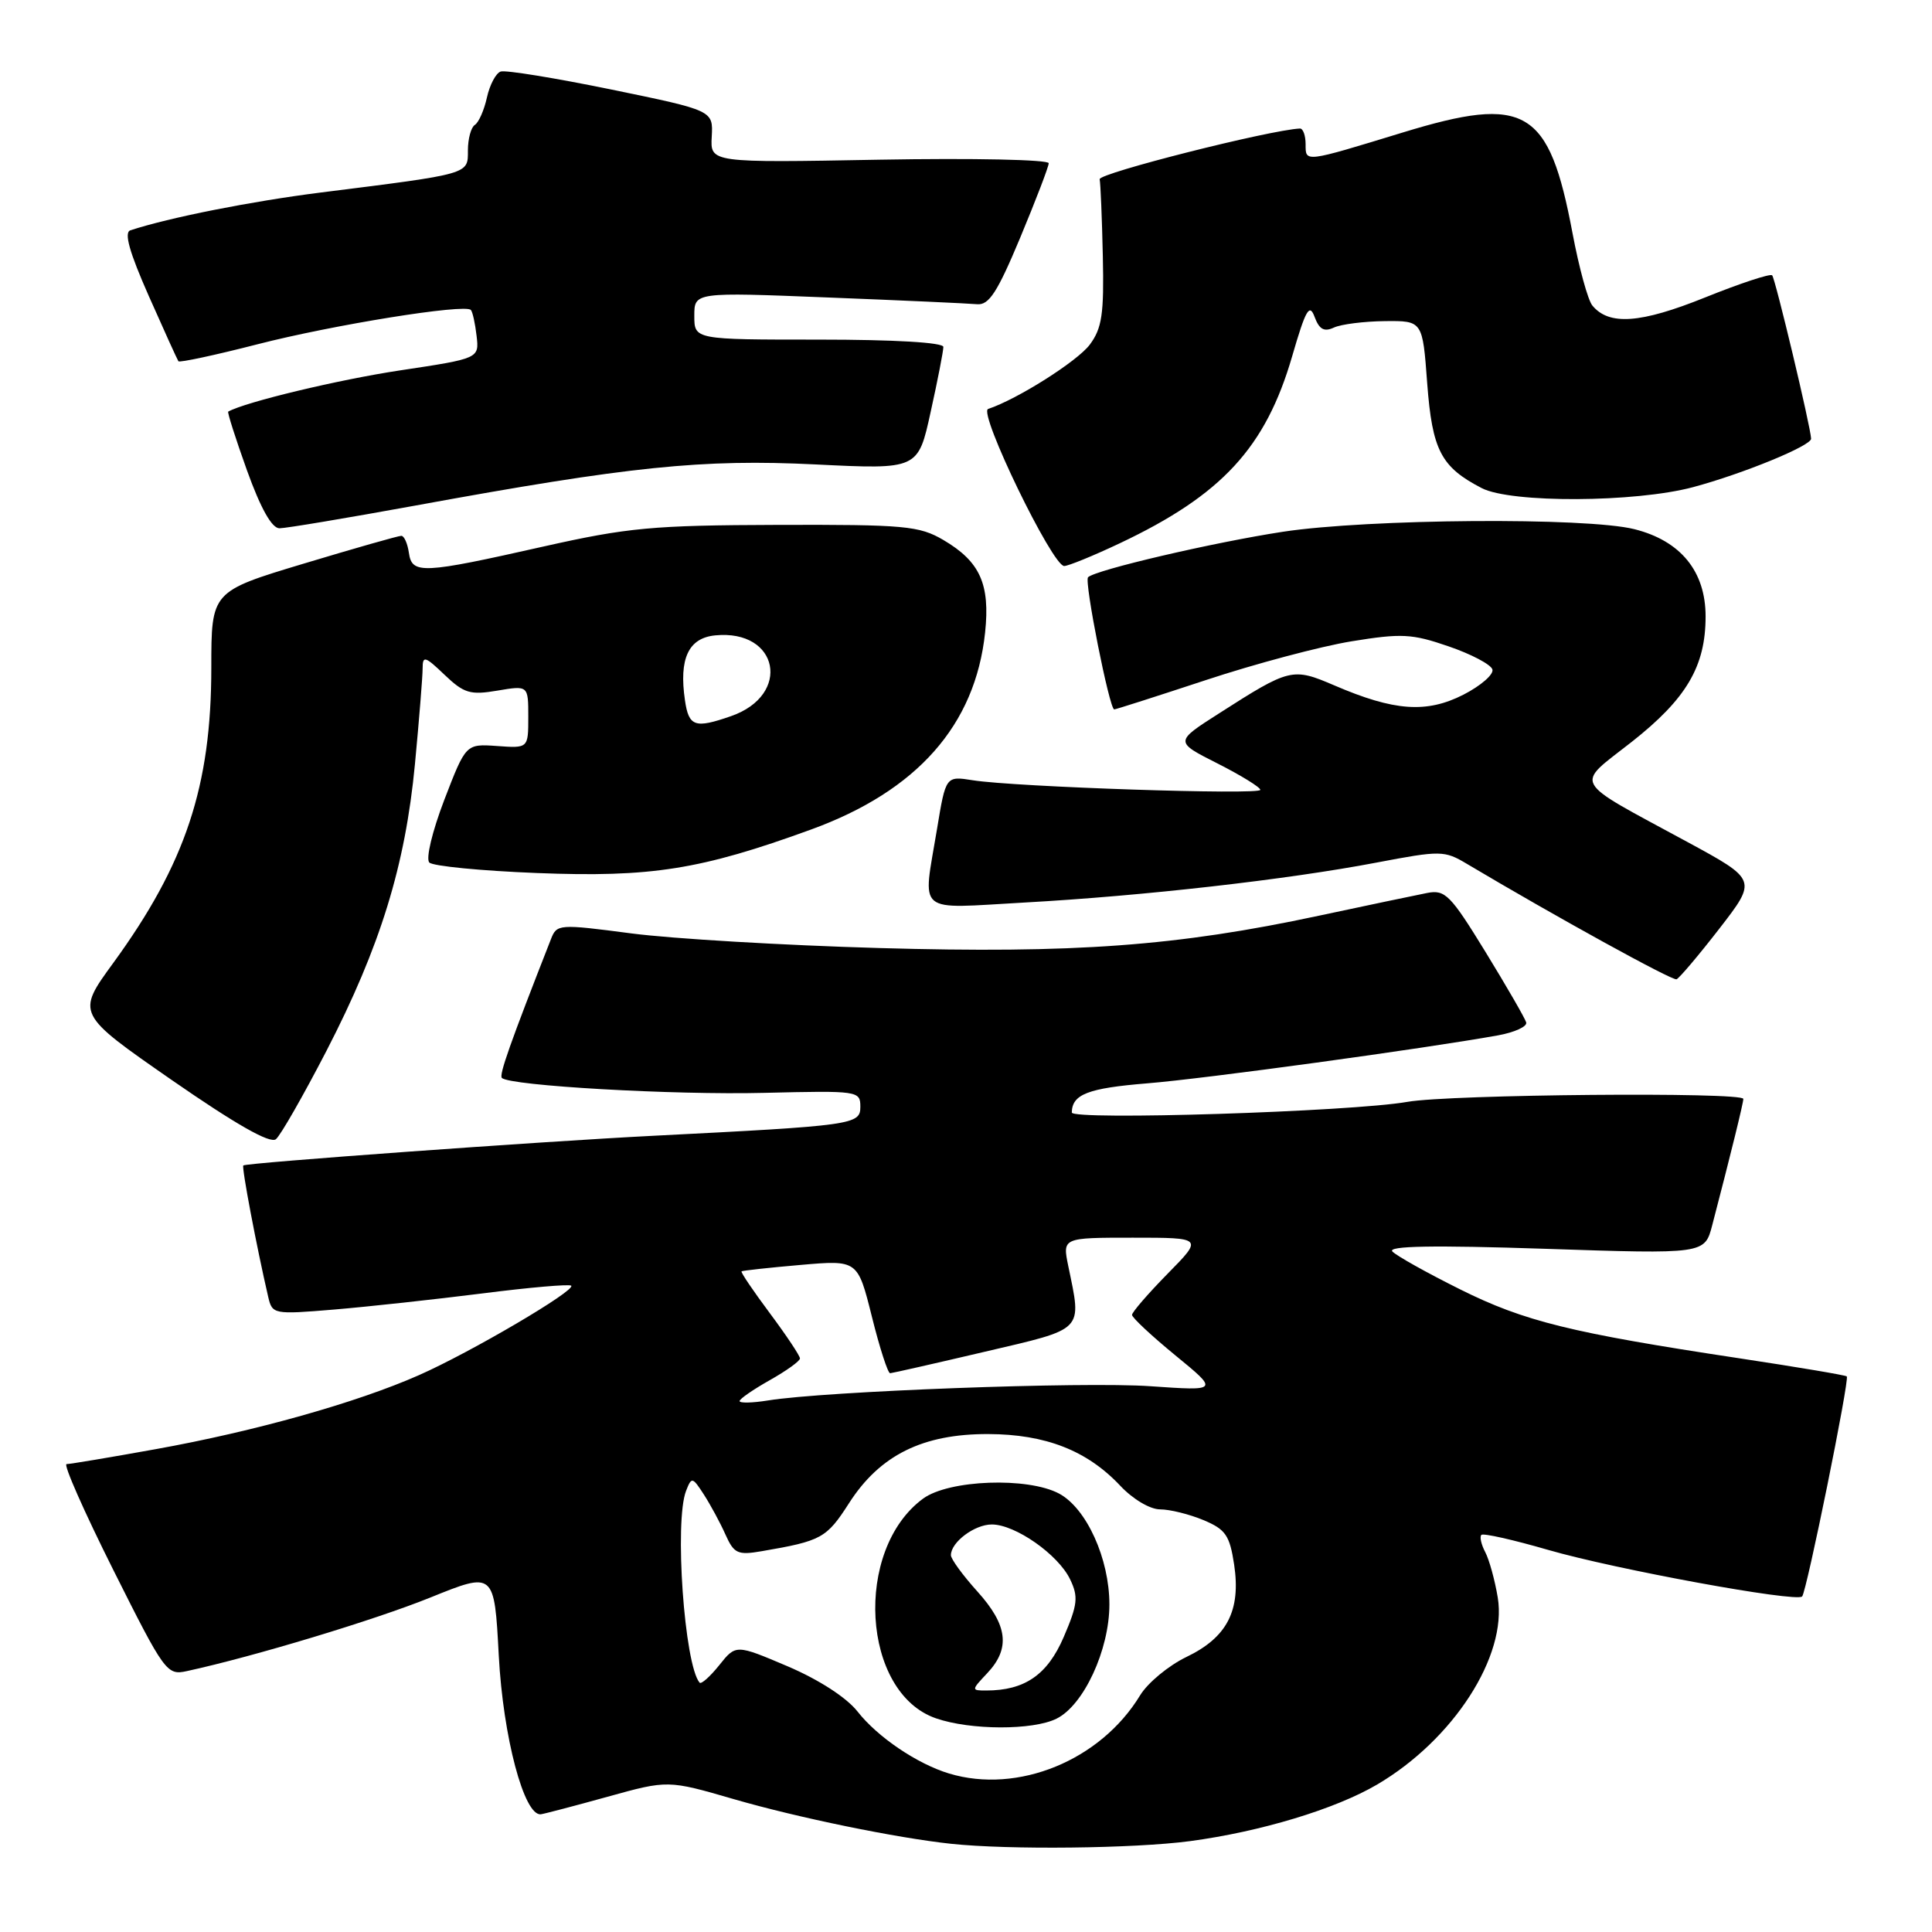 <?xml version="1.0" encoding="UTF-8" standalone="no"?>
<!DOCTYPE svg PUBLIC "-//W3C//DTD SVG 1.1//EN" "http://www.w3.org/Graphics/SVG/1.1/DTD/svg11.dtd" >
<svg xmlns="http://www.w3.org/2000/svg" xmlns:xlink="http://www.w3.org/1999/xlink" version="1.1" viewBox="0 0 256 256">
 <g >
 <path fill="currentColor"
d=" M 157.68 243.96 C 167.02 242.71 176.92 239.72 182.46 236.47 C 192.58 230.53 199.74 219.43 198.46 211.68 C 198.08 209.38 197.33 206.67 196.80 205.66 C 196.27 204.65 196.04 203.63 196.29 203.38 C 196.53 203.13 200.52 204.03 205.14 205.37 C 214.01 207.94 237.99 212.34 238.79 211.54 C 239.38 210.95 245.10 182.77 244.71 182.38 C 244.55 182.22 238.14 181.14 230.46 179.98 C 208.16 176.61 202.00 175.09 193.50 170.86 C 189.10 168.67 185.05 166.41 184.50 165.83 C 183.80 165.09 189.86 164.98 204.69 165.47 C 225.88 166.18 225.88 166.18 226.88 162.34 C 229.34 152.92 231.00 146.16 231.00 145.61 C 231.00 144.67 192.12 145.01 186.50 146.00 C 179.06 147.31 142.00 148.48 142.02 147.41 C 142.06 145.00 144.16 144.19 152.00 143.55 C 159.70 142.93 188.59 138.97 198.50 137.19 C 200.70 136.79 202.38 136.02 202.23 135.48 C 202.08 134.94 199.66 130.75 196.85 126.16 C 192.20 118.58 191.49 117.86 189.12 118.32 C 187.68 118.60 181.21 119.96 174.74 121.34 C 155.96 125.36 142.33 126.36 116.50 125.62 C 103.85 125.26 89.07 124.39 83.65 123.68 C 74.04 122.42 73.78 122.44 73.00 124.45 C 67.58 138.27 66.11 142.44 66.50 142.83 C 67.53 143.87 89.29 145.11 101.25 144.81 C 113.75 144.51 114.00 144.54 114.00 146.66 C 114.00 149.03 113.10 149.15 86.50 150.50 C 71.71 151.25 32.59 154.08 32.24 154.43 C 32.00 154.67 34.00 165.21 35.54 171.85 C 36.08 174.15 36.25 174.19 44.29 173.52 C 48.81 173.14 57.62 172.18 63.88 171.39 C 70.15 170.59 75.46 170.13 75.69 170.36 C 76.32 170.99 62.37 179.19 55.50 182.22 C 47.26 185.86 33.76 189.66 20.64 192.02 C 14.60 193.11 9.28 194.00 8.82 194.00 C 8.36 194.00 11.15 200.31 15.01 208.02 C 21.82 221.61 22.11 222.01 24.76 221.43 C 33.68 219.49 49.67 214.65 57.00 211.69 C 65.50 208.25 65.50 208.25 66.09 219.37 C 66.66 230.15 69.45 240.67 71.67 240.40 C 72.13 240.34 76.10 239.30 80.50 238.08 C 88.50 235.86 88.50 235.86 97.25 238.40 C 105.70 240.85 118.75 243.53 126.00 244.31 C 133.66 245.13 150.28 244.94 157.68 243.96 Z  M 43.25 139.26 C 50.39 125.43 53.70 114.71 54.98 101.27 C 55.54 95.35 56.00 89.63 56.00 88.56 C 56.00 86.84 56.32 86.94 58.91 89.42 C 61.48 91.87 62.31 92.12 65.91 91.51 C 70.00 90.82 70.00 90.82 70.00 94.99 C 70.00 99.15 70.00 99.15 65.86 98.85 C 61.73 98.56 61.73 98.56 58.87 105.99 C 57.26 110.20 56.40 113.80 56.89 114.29 C 57.37 114.77 63.77 115.39 71.13 115.68 C 86.29 116.28 92.84 115.24 107.46 109.92 C 121.53 104.80 129.23 96.08 130.53 83.82 C 131.21 77.39 129.86 74.41 125.00 71.55 C 121.80 69.68 119.92 69.50 103.00 69.55 C 86.46 69.60 83.18 69.91 72.00 72.42 C 55.89 76.05 54.59 76.11 54.18 73.25 C 54.00 72.01 53.55 71.00 53.18 71.00 C 52.81 70.99 46.99 72.65 40.25 74.68 C 28.00 78.37 28.00 78.37 28.00 88.47 C 28.00 104.17 24.58 114.45 15.02 127.58 C 10.10 134.32 10.10 134.32 22.76 143.11 C 31.26 149.00 35.80 151.58 36.56 150.95 C 37.18 150.44 40.19 145.17 43.25 139.26 Z  M 227.83 123.04 C 232.83 116.58 232.83 116.58 223.54 111.54 C 208.01 103.12 208.64 104.25 216.19 98.32 C 223.46 92.60 226.00 88.30 226.00 81.68 C 226.00 75.71 222.70 71.66 216.57 70.12 C 210.22 68.52 181.31 68.74 170.00 70.46 C 160.73 71.88 145.15 75.52 144.17 76.49 C 143.64 77.02 147.01 94.00 147.64 94.00 C 147.85 94.00 153.34 92.24 159.83 90.10 C 166.33 87.95 174.98 85.65 179.07 84.98 C 185.70 83.90 187.09 83.97 191.93 85.64 C 194.92 86.66 197.54 88.04 197.75 88.70 C 197.96 89.35 196.23 90.86 193.91 92.05 C 189.02 94.54 184.73 94.23 176.81 90.82 C 171.26 88.44 170.91 88.52 161.51 94.54 C 155.64 98.29 155.64 98.29 161.32 101.16 C 164.44 102.74 167.00 104.32 167.00 104.66 C 167.00 105.36 134.52 104.28 128.91 103.39 C 125.32 102.82 125.32 102.82 124.16 109.85 C 122.26 121.34 121.14 120.40 135.75 119.59 C 151.45 118.72 170.59 116.55 182.38 114.30 C 190.91 112.68 191.38 112.68 194.38 114.47 C 206.15 121.47 221.58 129.97 222.15 129.76 C 222.52 129.61 225.08 126.59 227.83 123.04 Z  M 148.35 72.00 C 161.91 65.59 167.70 59.32 171.22 47.20 C 173.01 41.03 173.51 40.15 174.19 41.99 C 174.81 43.65 175.45 44.01 176.76 43.40 C 177.72 42.96 180.75 42.58 183.50 42.55 C 188.50 42.50 188.50 42.50 189.11 50.77 C 189.78 59.66 190.93 61.88 196.34 64.68 C 200.22 66.68 216.67 66.60 224.34 64.55 C 231.00 62.76 240.01 59.06 239.98 58.13 C 239.93 56.58 235.23 36.90 234.82 36.48 C 234.56 36.23 230.56 37.55 225.92 39.42 C 217.38 42.86 213.21 43.16 211.00 40.49 C 210.41 39.79 209.22 35.45 208.36 30.86 C 205.25 14.37 202.20 12.56 185.86 17.56 C 172.77 21.56 173.00 21.53 173.00 19.12 C 173.00 17.95 172.66 17.02 172.25 17.03 C 168.25 17.22 145.55 22.96 145.71 23.75 C 145.83 24.32 146.02 28.90 146.13 33.93 C 146.30 41.62 146.02 43.49 144.40 45.67 C 142.75 47.87 134.81 52.90 130.93 54.19 C 129.58 54.64 139.44 75.00 141.01 75.00 C 141.55 75.00 144.86 73.65 148.35 72.00 Z  M 55.04 66.99 C 83.44 61.79 93.05 60.80 108.07 61.54 C 121.65 62.21 121.65 62.21 123.32 54.57 C 124.25 50.38 125.00 46.51 125.00 45.97 C 125.00 45.38 118.51 45.00 108.50 45.00 C 92.00 45.00 92.00 45.00 92.00 41.85 C 92.00 38.71 92.00 38.71 109.75 39.42 C 119.51 39.80 128.38 40.21 129.46 40.31 C 131.04 40.46 132.15 38.75 135.18 31.50 C 137.24 26.55 138.95 22.11 138.96 21.63 C 138.98 21.15 128.93 20.94 116.56 21.16 C 94.11 21.57 94.11 21.57 94.31 18.10 C 94.50 14.64 94.50 14.64 81.00 11.86 C 73.58 10.34 66.98 9.26 66.34 9.48 C 65.71 9.69 64.89 11.24 64.52 12.92 C 64.15 14.60 63.43 16.23 62.92 16.55 C 62.42 16.86 62.00 18.38 62.00 19.93 C 62.00 23.12 62.39 23.01 42.50 25.51 C 33.26 26.68 22.45 28.82 17.27 30.52 C 16.41 30.80 17.15 33.43 19.71 39.21 C 21.73 43.77 23.50 47.67 23.64 47.87 C 23.79 48.07 28.50 47.06 34.11 45.62 C 44.15 43.04 61.58 40.23 62.39 41.07 C 62.62 41.31 62.96 42.85 63.15 44.50 C 63.50 47.50 63.50 47.50 53.00 49.08 C 44.86 50.31 32.53 53.26 30.24 54.54 C 30.10 54.62 31.22 58.13 32.73 62.34 C 34.55 67.39 36.02 70.00 37.03 70.00 C 37.88 70.00 45.98 68.64 55.04 66.99 Z  M 125.76 235.00 C 121.54 233.73 116.28 230.17 113.64 226.80 C 112.18 224.94 108.54 222.58 104.38 220.80 C 97.51 217.88 97.51 217.88 95.30 220.65 C 94.08 222.17 92.91 223.21 92.70 222.96 C 90.68 220.59 89.34 201.55 90.91 197.54 C 91.64 195.67 91.75 195.69 93.27 198.04 C 94.14 199.39 95.43 201.77 96.12 203.32 C 97.26 205.87 97.75 206.09 100.94 205.54 C 108.86 204.18 109.52 203.82 112.50 199.18 C 116.58 192.81 122.27 189.99 130.96 190.02 C 138.55 190.05 144.05 192.20 148.44 196.87 C 150.11 198.65 152.39 200.00 153.72 200.00 C 155.01 200.00 157.59 200.64 159.46 201.42 C 162.40 202.65 162.94 203.43 163.53 207.32 C 164.44 213.41 162.60 216.97 157.20 219.56 C 154.84 220.70 152.08 222.98 151.07 224.64 C 145.83 233.27 134.88 237.75 125.76 235.00 Z  M 140.00 227.73 C 143.60 225.95 147.00 218.61 147.00 212.60 C 147.00 206.53 143.97 199.86 140.34 197.91 C 136.18 195.69 125.74 196.07 122.32 198.57 C 113.07 205.36 114.18 224.31 124.03 227.69 C 128.60 229.27 136.87 229.29 140.00 227.73 Z  M 98.00 185.65 C 98.00 185.36 99.80 184.12 102.00 182.88 C 104.20 181.64 106.00 180.35 106.00 180.00 C 106.00 179.65 104.20 176.95 102.01 174.01 C 99.81 171.06 98.12 168.57 98.26 168.46 C 98.39 168.36 101.91 167.97 106.08 167.61 C 113.65 166.95 113.65 166.95 115.53 174.47 C 116.56 178.61 117.65 181.98 117.95 181.96 C 118.25 181.94 123.90 180.66 130.50 179.11 C 143.82 175.99 143.35 176.48 141.55 167.75 C 140.78 164.00 140.78 164.00 150.10 164.00 C 159.42 164.00 159.42 164.00 154.71 168.78 C 152.12 171.42 150.00 173.87 150.00 174.23 C 150.00 174.59 152.59 177.01 155.75 179.60 C 161.50 184.31 161.50 184.31 152.41 183.68 C 143.60 183.06 109.32 184.34 101.75 185.57 C 99.69 185.90 98.00 185.94 98.00 185.65 Z  M 90.76 92.79 C 89.95 87.27 91.22 84.54 94.77 84.19 C 103.21 83.36 104.92 92.09 96.87 94.89 C 92.08 96.56 91.27 96.29 90.76 92.79 Z  M 130.83 221.69 C 133.91 218.41 133.53 215.33 129.50 210.87 C 127.58 208.74 126.00 206.58 126.00 206.07 C 126.00 204.35 129.13 202.00 131.42 202.00 C 134.53 202.00 140.21 205.98 141.79 209.26 C 142.91 211.58 142.80 212.60 140.95 216.91 C 138.79 221.93 135.78 224.00 130.68 224.00 C 128.69 224.00 128.69 223.96 130.83 221.69 Z "/>
</g>
</svg>